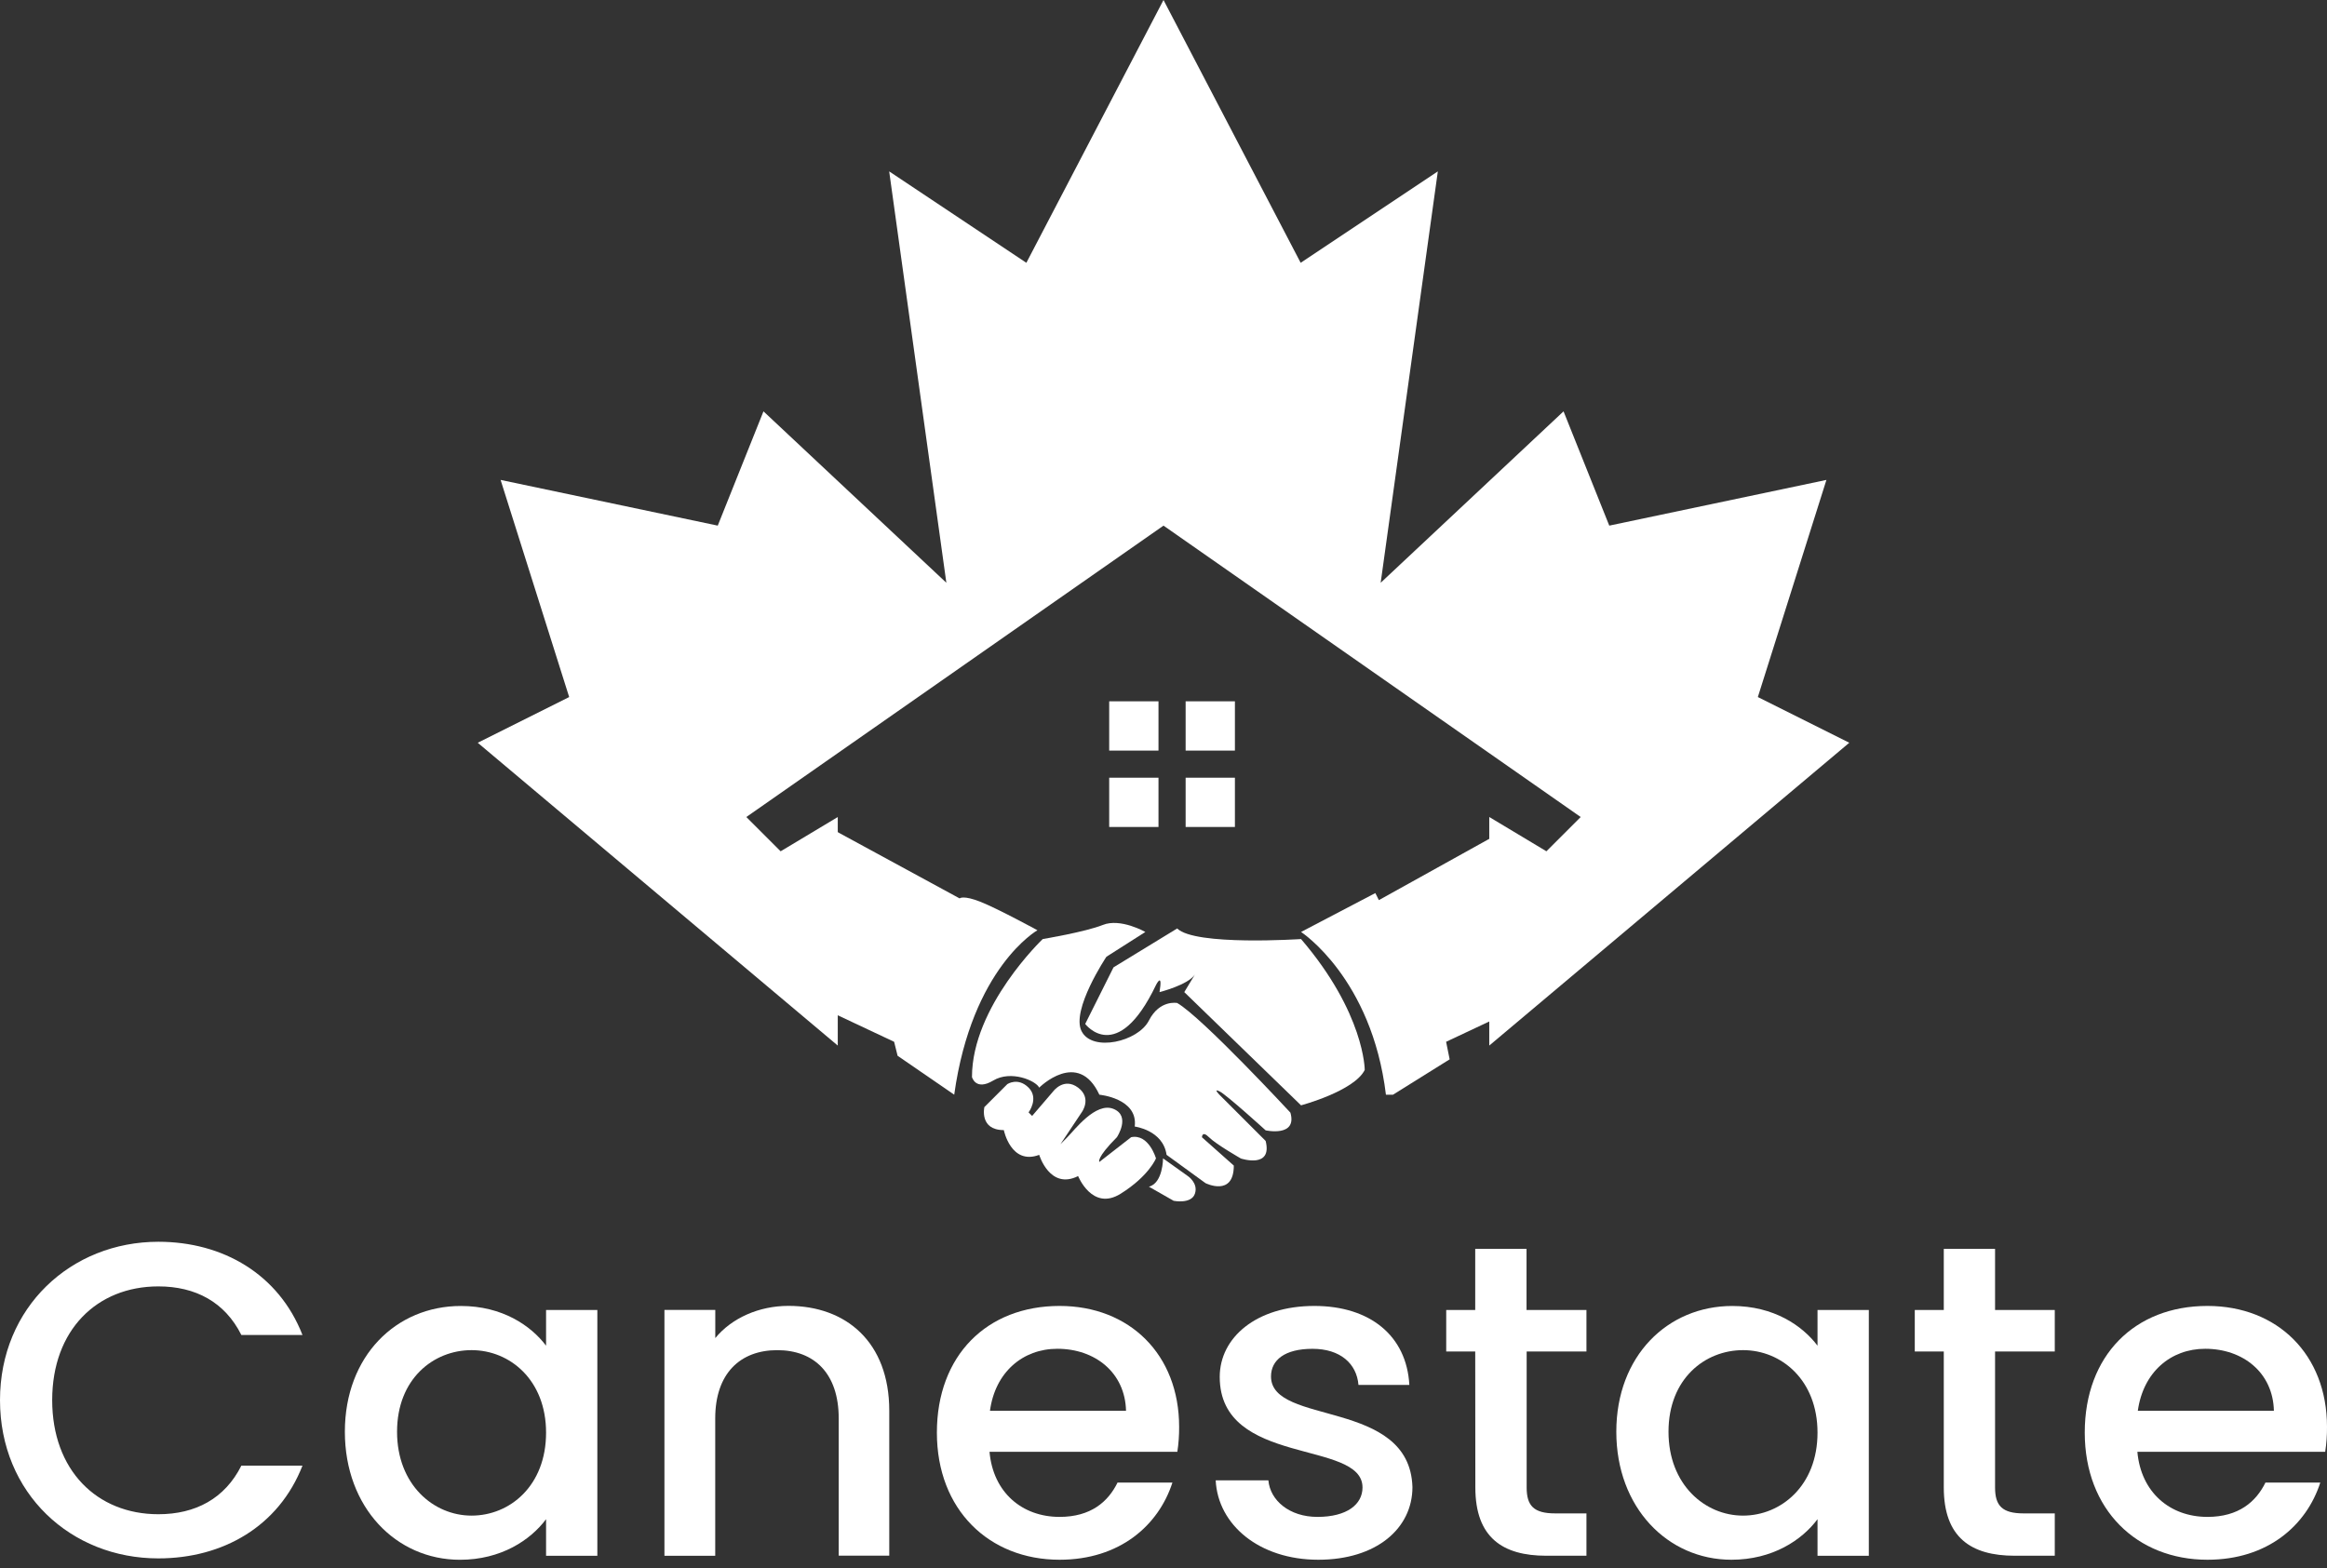 <svg width="273" height="184" viewBox="0 0 273 184" fill="none" xmlns="http://www.w3.org/2000/svg">
<rect x="0" y="0" width="273" height="184" fill="#333333" stroke="none"/>
<path d="M18.581 145.719C26.17 145.719 32.712 149.541 35.487 156.659H28.317C26.38 152.786 22.925 150.956 18.581 150.956C11.37 150.956 6.123 156.082 6.123 164.3C6.123 172.517 11.356 177.692 18.581 177.692C22.925 177.692 26.38 175.859 28.317 171.989H35.487C32.712 179.104 26.17 182.874 18.581 182.874C8.32 182.881 0 175.241 0 164.3C0 153.414 8.32 145.719 18.581 145.719Z" fill="white"/>
<path d="M54.068 153.254C58.934 153.254 62.282 155.558 64.064 157.914V153.724H70.08V182.57H64.064V178.274C62.23 180.732 58.776 183.037 53.961 183.037C46.479 183.037 40.459 176.91 40.459 168.013C40.459 159.116 46.479 153.254 54.068 153.254ZM55.321 158.436C50.874 158.436 46.582 161.787 46.582 168.013C46.582 174.239 50.874 177.855 55.321 177.855C59.823 177.855 64.064 174.349 64.064 168.12C64.064 161.942 59.823 158.436 55.321 158.436Z" fill="white"/>
<path d="M98.397 166.446C98.397 161.161 95.519 158.438 91.186 158.438C86.852 158.438 83.909 161.161 83.909 166.446V182.565H77.951V153.72H83.916V157.02C85.853 154.664 89.046 153.242 92.501 153.242C99.252 153.242 104.327 157.483 104.327 165.543V182.551H98.397V166.446Z" fill="white"/>
<path d="M124.309 183.033C116.04 183.033 109.914 177.168 109.914 168.116C109.914 159.064 115.776 153.25 124.309 153.25C132.527 153.25 138.334 158.957 138.334 167.436C138.342 168.416 138.272 169.396 138.124 170.365H116.088C116.507 175.128 119.907 178.005 124.306 178.005C127.97 178.005 130.01 176.227 131.108 173.977H137.547C135.923 179.005 131.369 183.033 124.309 183.033ZM116.14 165.554H132.104C131.998 161.09 128.492 158.277 124.045 158.277C120.013 158.277 116.755 161 116.14 165.554Z" fill="white"/>
<path d="M154.663 183.033C147.753 183.033 142.884 178.95 142.623 173.716H148.804C149.014 176.069 151.263 178.005 154.56 178.005C158.014 178.005 159.848 176.543 159.848 174.551C159.848 168.899 143.097 172.147 143.097 161.574C143.097 156.966 147.389 153.25 154.196 153.25C160.737 153.25 165.03 156.756 165.342 162.522H159.374C159.164 160.008 157.228 158.281 153.983 158.281C150.738 158.281 149.113 159.589 149.113 161.526C149.113 167.336 165.39 164.091 165.706 174.506C165.706 179.372 161.465 183.033 154.663 183.033Z" fill="white"/>
<path d="M173.071 158.594H169.668V153.725H173.071V146.555H179.091V153.725H186.12V158.594H179.105V174.555C179.105 176.701 179.939 177.594 182.453 177.594H186.12V182.563H181.405C176.275 182.563 173.085 180.417 173.085 174.555L173.071 158.594Z" fill="white"/>
<path d="M203.232 153.254C208.098 153.254 211.449 155.558 213.228 157.914V153.724H219.248V182.57H213.228V178.274C211.398 180.732 207.943 183.033 203.129 183.033C195.643 183.033 189.623 176.907 189.623 168.01C189.623 159.112 195.643 153.254 203.232 153.254ZM204.489 158.436C200.025 158.436 195.746 161.787 195.746 168.013C195.746 174.239 200.038 177.855 204.489 177.855C208.939 177.855 213.228 174.349 213.228 168.12C213.228 161.942 208.987 158.436 204.489 158.436Z" fill="white"/>
<path d="M228.042 158.594H224.639V153.725H228.042V146.555H234.058V153.725H241.063V158.594H234.058V174.555C234.058 176.701 234.896 177.594 237.41 177.594H241.063V182.563H236.362C231.232 182.563 228.042 180.417 228.042 174.555V158.594Z" fill="white"/>
<path d="M258.972 183.033C250.703 183.033 244.58 177.168 244.58 168.116C244.58 159.064 250.442 153.25 258.972 153.25C267.189 153.25 273 158.957 273 167.436C273.008 168.416 272.938 169.396 272.79 170.365H250.754C251.173 175.128 254.576 178.005 258.972 178.005C262.636 178.005 264.679 176.227 265.778 173.977H272.213C270.596 179.005 266.039 183.033 258.972 183.033ZM250.806 165.554H266.77C266.667 161.09 263.158 158.277 258.711 158.277C254.679 158.277 251.438 161 250.806 165.554Z" fill="white"/>
<path d="M98.049 97.527L112.578 105.425C112.578 105.425 112.994 105.01 115.068 105.841C117.142 106.672 121.709 109.162 121.709 109.162C121.709 109.162 114.031 113.516 111.947 128.46L105.305 123.893L104.897 122.252L97.84 118.931L98.049 97.527Z" fill="white"/>
<path d="M109.465 124.723C110.383 124.723 111.127 123.978 111.127 123.06C111.127 122.143 110.383 121.398 109.465 121.398C108.547 121.398 107.803 122.143 107.803 123.06C107.803 123.978 108.547 124.723 109.465 124.723Z" fill="white"/>
<path d="M134.371 109.365C134.371 109.365 131.465 107.707 129.388 108.538C127.31 109.369 122.331 110.196 122.331 110.196C122.331 110.196 114.031 118.094 114.031 126.387C114.031 126.387 114.447 128.046 116.521 126.8C118.595 125.553 121.504 126.8 121.919 127.631C121.919 127.631 126.483 123.067 128.976 128.462C128.976 128.462 133.54 128.877 133.124 132.198C133.124 132.198 136.445 132.613 136.86 135.518L141.427 138.839C141.427 138.839 144.748 140.501 144.748 136.779L141.012 133.458C141.012 133.458 141.012 132.627 141.843 133.458C142.674 134.289 145.579 135.948 145.579 135.948C145.579 135.948 149.315 137.191 148.484 133.887L143.089 128.492C143.089 128.492 142.258 127.661 143.089 128.077C143.92 128.492 148.484 132.644 148.484 132.644C148.484 132.644 152.22 133.475 151.389 130.567C151.389 130.567 141.012 119.362 138.107 117.7C138.107 117.7 136.046 117.284 134.786 119.76C133.526 122.236 128.145 123.496 126.888 121.006C125.631 118.517 129.803 112.274 129.803 112.274L134.371 109.365Z" fill="white"/>
<path d="M138.107 108.953L130.635 113.517L127.314 120.158C127.314 120.158 131.051 125.141 135.618 115.594C135.618 115.594 136.445 113.932 136.033 116.422C136.033 116.422 139.354 115.594 140.182 114.362L138.938 116.422L152.636 129.708C152.636 129.708 158.862 128.046 160.109 125.556C160.109 125.556 160.109 118.915 152.636 110.196C152.636 110.196 140.182 111.027 138.107 108.953Z" fill="white"/>
<path d="M152.637 109.364C152.637 109.364 160.937 114.762 162.595 128.46H163.426L170.071 124.312L169.655 122.252L176.712 118.931V97.328L161.768 105.628L161.352 104.8L152.637 109.364Z" fill="white"/>
<path d="M165.504 124.308C166.422 124.308 167.166 123.564 167.166 122.646C167.166 121.728 166.422 120.984 165.504 120.984C164.586 120.984 163.842 121.728 163.842 122.646C163.842 123.564 164.586 124.308 165.504 124.308Z" fill="white"/>
<path d="M118.183 127.217L115.484 129.916C115.484 129.916 114.862 132.615 117.767 132.615C117.767 132.615 118.598 136.767 121.919 135.52C121.919 135.52 123.162 139.672 126.483 138.01C126.483 138.01 128.145 142.161 131.465 140.087C134.786 138.013 135.617 135.935 135.617 135.935C135.617 135.935 134.786 133.03 132.708 133.446L128.976 136.351C128.976 136.351 128.56 135.935 131.036 133.446C131.036 133.446 132.695 130.953 130.62 130.122C128.546 129.291 126.053 132.615 125.226 133.446L124.408 134.273L126.898 130.537C126.898 130.537 128.145 128.879 126.483 127.632C124.82 126.386 123.577 128.048 123.577 128.048L121.088 130.953L120.672 130.537C120.672 130.537 121.919 128.879 120.672 127.632C119.426 126.386 118.183 127.217 118.183 127.217Z" fill="white"/>
<path d="M136.446 135.934C136.446 135.934 136.446 138.839 134.787 139.254L137.692 140.913C137.692 140.913 139.753 141.328 140.182 140.085C140.611 138.842 139.354 138.008 139.354 138.008L136.446 135.934Z" fill="white"/>
<path d="M135.912 82.297H130.129V88.08H135.912V82.297Z" fill="white"/>
<path d="M144.878 82.297H139.096V88.08H144.878V82.297Z" fill="white"/>
<path d="M135.912 91.262H130.129V97.044H135.912V91.262Z" fill="white"/>
<path d="M144.878 91.262H139.096V97.044H144.878V91.262Z" fill="white"/>
<path d="M174.718 95.876V122.695L216.955 87.161L206.228 81.797L214.274 56.317L188.797 61.681L183.433 48.271L161.978 68.387L168.684 20.113L152.593 30.84L136.501 0L120.41 30.84L104.318 20.113L111.025 68.387L89.569 48.271L84.205 61.681L58.729 56.317L66.775 81.797L56.047 87.161L98.285 122.695V95.876L91.582 99.897L87.557 95.876L136.501 61.681L185.445 95.876L181.421 99.897L174.718 95.876Z" fill="white"/>
</svg>
